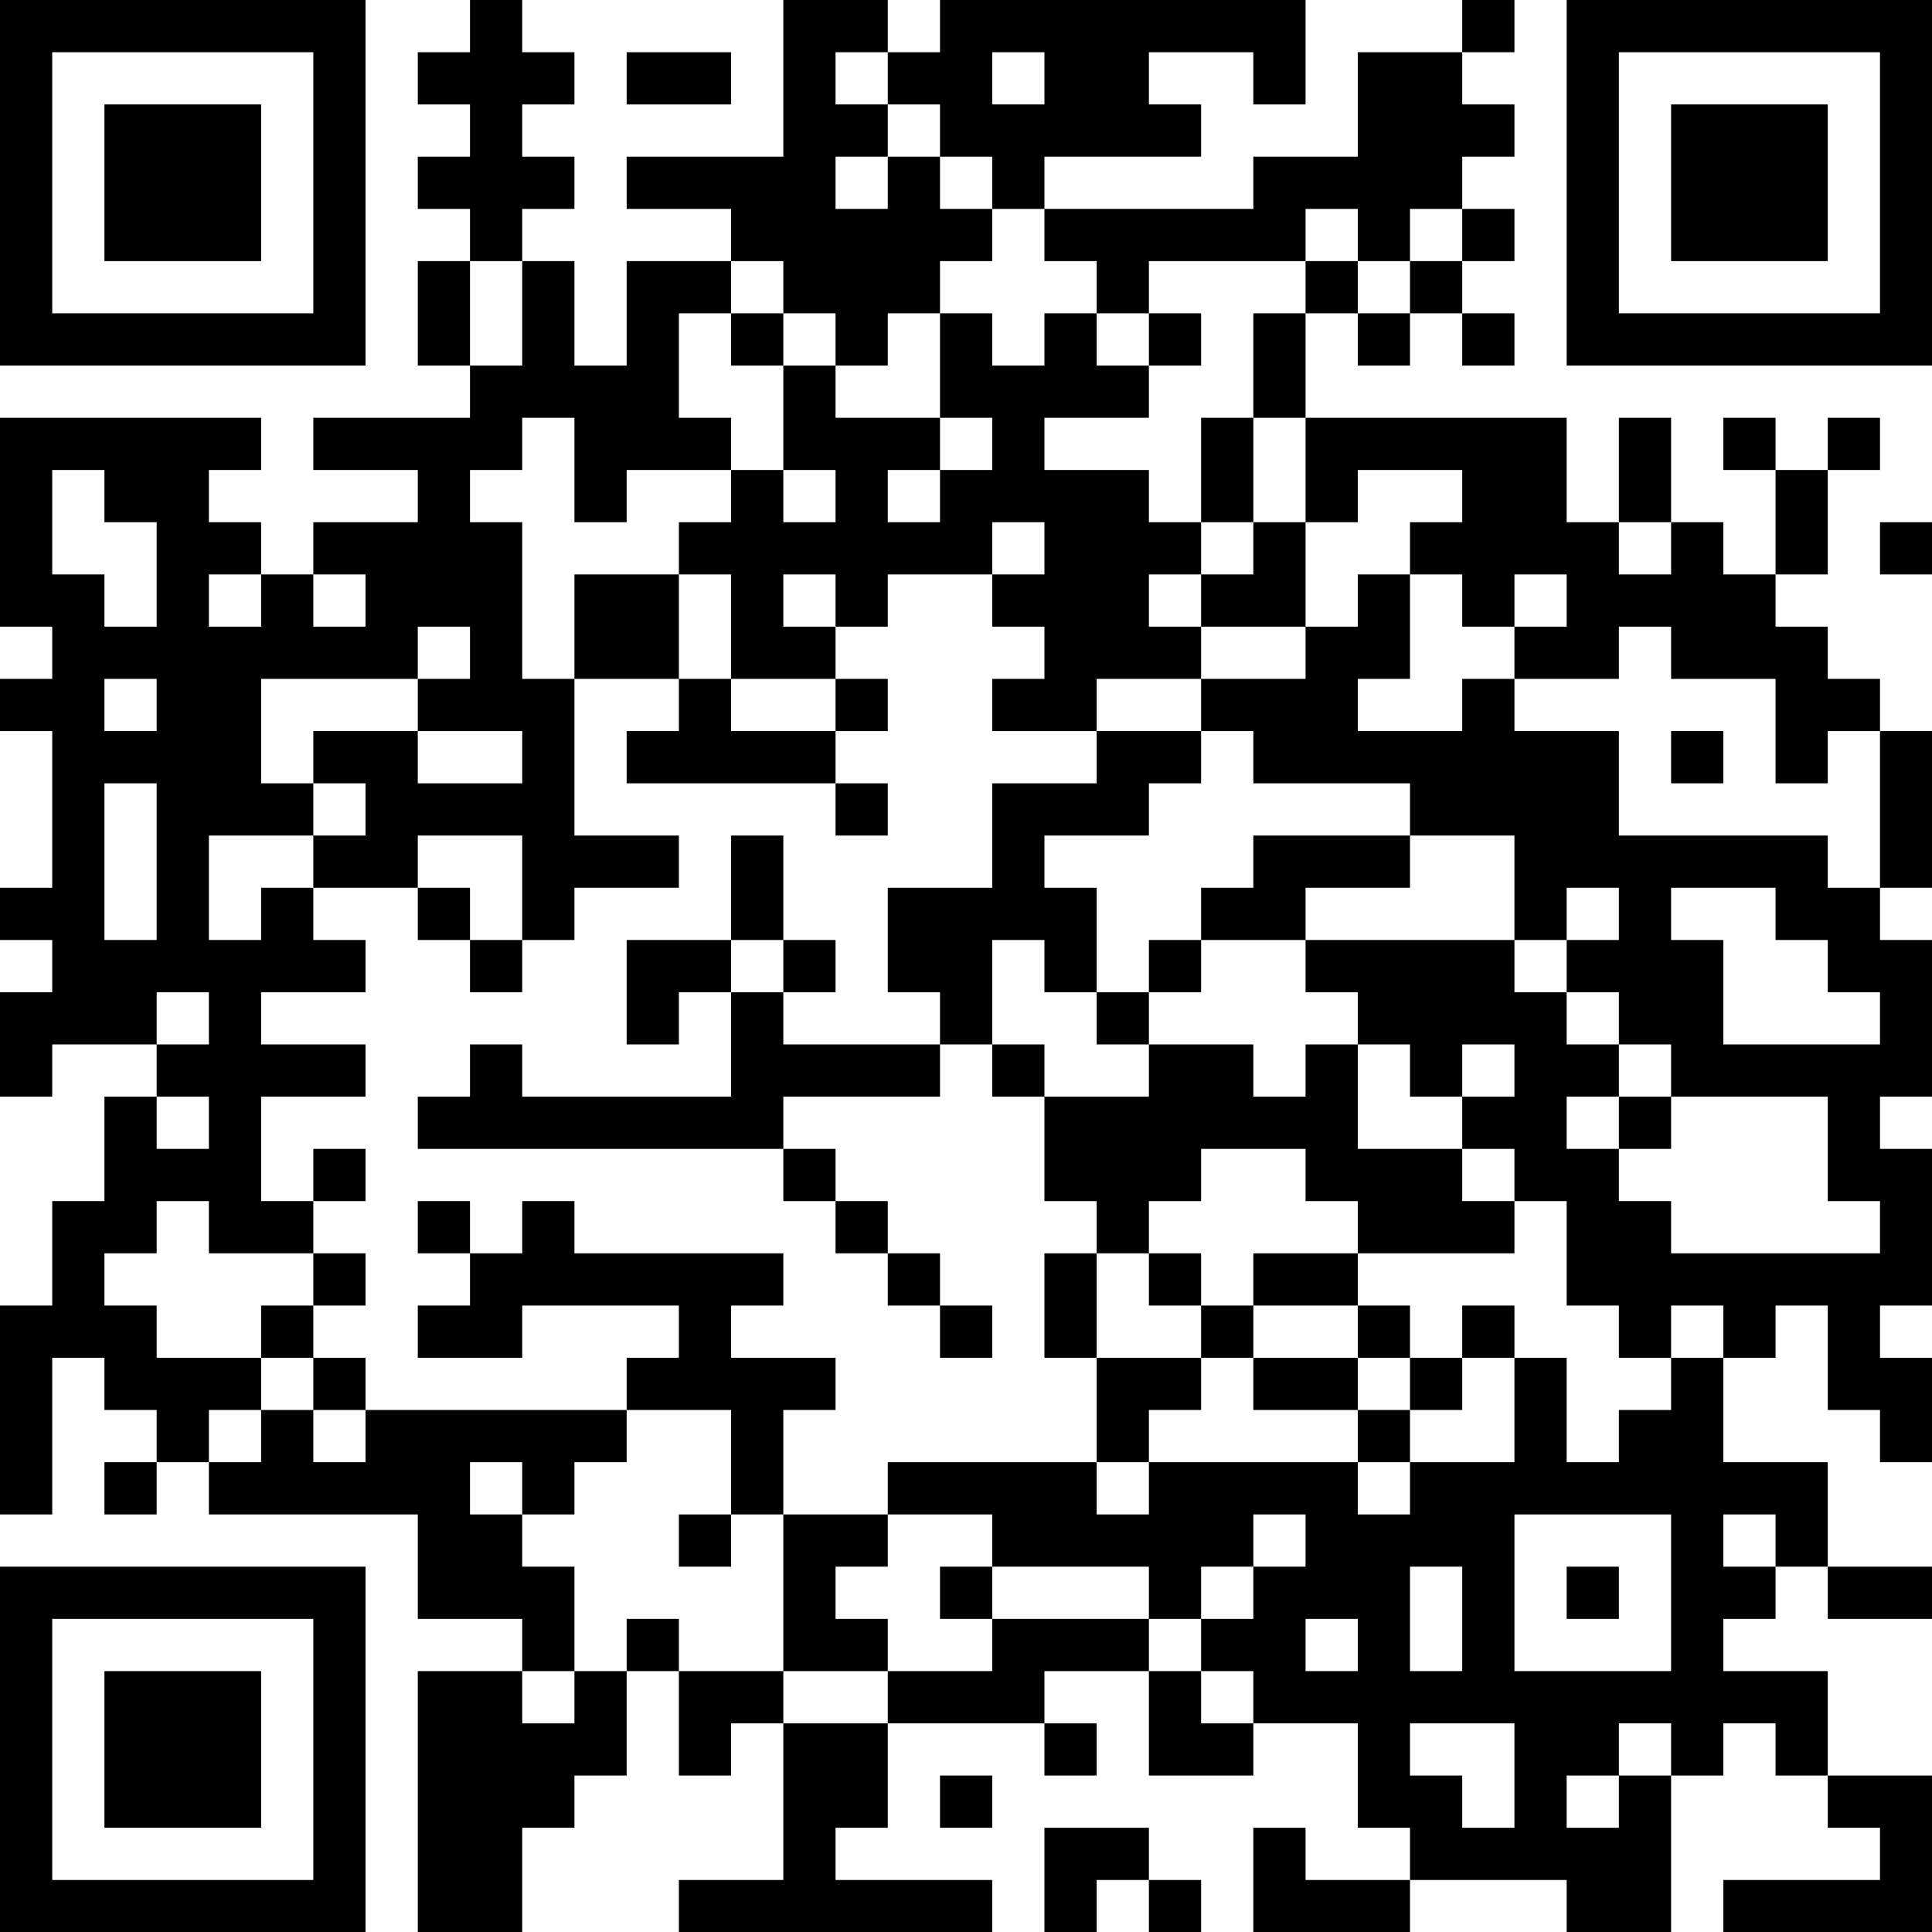 <?xml version="1.0" encoding="UTF-8"?>
<svg xmlns="http://www.w3.org/2000/svg" version="1.1" width="100" height="100" viewBox="0 0 100 100"><rect x="0" y="0" width="100" height="100" fill="#ffffff"/><g transform="scale(2.703)"><g transform="translate(0,0)"><path fill-rule="evenodd" d="M9 0L9 1L8 1L8 2L9 2L9 3L8 3L8 4L9 4L9 5L8 5L8 7L9 7L9 8L6 8L6 9L8 9L8 10L6 10L6 11L5 11L5 10L4 10L4 9L5 9L5 8L0 8L0 12L1 12L1 13L0 13L0 14L1 14L1 17L0 17L0 18L1 18L1 19L0 19L0 21L1 21L1 20L3 20L3 21L2 21L2 23L1 23L1 25L0 25L0 29L1 29L1 26L2 26L2 27L3 27L3 28L2 28L2 29L3 29L3 28L4 28L4 29L8 29L8 31L10 31L10 32L8 32L8 37L10 37L10 35L11 35L11 34L12 34L12 32L13 32L13 34L14 34L14 33L15 33L15 36L13 36L13 37L19 37L19 36L16 36L16 35L17 35L17 33L20 33L20 34L21 34L21 33L20 33L20 32L22 32L22 34L24 34L24 33L26 33L26 35L27 35L27 36L25 36L25 35L24 35L24 37L27 37L27 36L30 36L30 37L32 37L32 34L33 34L33 33L34 33L34 34L35 34L35 35L36 35L36 36L33 36L33 37L37 37L37 34L35 34L35 32L33 32L33 31L34 31L34 30L35 30L35 31L37 31L37 30L35 30L35 28L33 28L33 26L34 26L34 25L35 25L35 27L36 27L36 28L37 28L37 26L36 26L36 25L37 25L37 22L36 22L36 21L37 21L37 18L36 18L36 17L37 17L37 14L36 14L36 13L35 13L35 12L34 12L34 11L35 11L35 9L36 9L36 8L35 8L35 9L34 9L34 8L33 8L33 9L34 9L34 11L33 11L33 10L32 10L32 8L31 8L31 10L30 10L30 8L25 8L25 6L26 6L26 7L27 7L27 6L28 6L28 7L29 7L29 6L28 6L28 5L29 5L29 4L28 4L28 3L29 3L29 2L28 2L28 1L29 1L29 0L28 0L28 1L26 1L26 3L24 3L24 4L20 4L20 3L23 3L23 2L22 2L22 1L24 1L24 2L25 2L25 0L18 0L18 1L17 1L17 0L15 0L15 3L12 3L12 4L14 4L14 5L12 5L12 7L11 7L11 5L10 5L10 4L11 4L11 3L10 3L10 2L11 2L11 1L10 1L10 0ZM12 1L12 2L14 2L14 1ZM16 1L16 2L17 2L17 3L16 3L16 4L17 4L17 3L18 3L18 4L19 4L19 5L18 5L18 6L17 6L17 7L16 7L16 6L15 6L15 5L14 5L14 6L13 6L13 8L14 8L14 9L12 9L12 10L11 10L11 8L10 8L10 9L9 9L9 10L10 10L10 13L11 13L11 16L13 16L13 17L11 17L11 18L10 18L10 16L8 16L8 17L6 17L6 16L7 16L7 15L6 15L6 14L8 14L8 15L10 15L10 14L8 14L8 13L9 13L9 12L8 12L8 13L5 13L5 15L6 15L6 16L4 16L4 18L5 18L5 17L6 17L6 18L7 18L7 19L5 19L5 20L7 20L7 21L5 21L5 23L6 23L6 24L4 24L4 23L3 23L3 24L2 24L2 25L3 25L3 26L5 26L5 27L4 27L4 28L5 28L5 27L6 27L6 28L7 28L7 27L12 27L12 28L11 28L11 29L10 29L10 28L9 28L9 29L10 29L10 30L11 30L11 32L10 32L10 33L11 33L11 32L12 32L12 31L13 31L13 32L15 32L15 33L17 33L17 32L19 32L19 31L22 31L22 32L23 32L23 33L24 33L24 32L23 32L23 31L24 31L24 30L25 30L25 29L24 29L24 30L23 30L23 31L22 31L22 30L19 30L19 29L17 29L17 28L21 28L21 29L22 29L22 28L26 28L26 29L27 29L27 28L29 28L29 26L30 26L30 28L31 28L31 27L32 27L32 26L33 26L33 25L32 25L32 26L31 26L31 25L30 25L30 23L29 23L29 22L28 22L28 21L29 21L29 20L28 20L28 21L27 21L27 20L26 20L26 19L25 19L25 18L29 18L29 19L30 19L30 20L31 20L31 21L30 21L30 22L31 22L31 23L32 23L32 24L36 24L36 23L35 23L35 21L32 21L32 20L31 20L31 19L30 19L30 18L31 18L31 17L30 17L30 18L29 18L29 16L27 16L27 15L24 15L24 14L23 14L23 13L25 13L25 12L26 12L26 11L27 11L27 13L26 13L26 14L28 14L28 13L29 13L29 14L31 14L31 16L35 16L35 17L36 17L36 14L35 14L35 15L34 15L34 13L32 13L32 12L31 12L31 13L29 13L29 12L30 12L30 11L29 11L29 12L28 12L28 11L27 11L27 10L28 10L28 9L26 9L26 10L25 10L25 8L24 8L24 6L25 6L25 5L26 5L26 6L27 6L27 5L28 5L28 4L27 4L27 5L26 5L26 4L25 4L25 5L22 5L22 6L21 6L21 5L20 5L20 4L19 4L19 3L18 3L18 2L17 2L17 1ZM19 1L19 2L20 2L20 1ZM9 5L9 7L10 7L10 5ZM14 6L14 7L15 7L15 9L14 9L14 10L13 10L13 11L11 11L11 13L13 13L13 14L12 14L12 15L16 15L16 16L17 16L17 15L16 15L16 14L17 14L17 13L16 13L16 12L17 12L17 11L19 11L19 12L20 12L20 13L19 13L19 14L21 14L21 15L19 15L19 17L17 17L17 19L18 19L18 20L15 20L15 19L16 19L16 18L15 18L15 16L14 16L14 18L12 18L12 20L13 20L13 19L14 19L14 21L10 21L10 20L9 20L9 21L8 21L8 22L15 22L15 23L16 23L16 24L17 24L17 25L18 25L18 26L19 26L19 25L18 25L18 24L17 24L17 23L16 23L16 22L15 22L15 21L18 21L18 20L19 20L19 21L20 21L20 23L21 23L21 24L20 24L20 26L21 26L21 28L22 28L22 27L23 27L23 26L24 26L24 27L26 27L26 28L27 28L27 27L28 27L28 26L29 26L29 25L28 25L28 26L27 26L27 25L26 25L26 24L29 24L29 23L28 23L28 22L26 22L26 20L25 20L25 21L24 21L24 20L22 20L22 19L23 19L23 18L25 18L25 17L27 17L27 16L24 16L24 17L23 17L23 18L22 18L22 19L21 19L21 17L20 17L20 16L22 16L22 15L23 15L23 14L21 14L21 13L23 13L23 12L25 12L25 10L24 10L24 8L23 8L23 10L22 10L22 9L20 9L20 8L22 8L22 7L23 7L23 6L22 6L22 7L21 7L21 6L20 6L20 7L19 7L19 6L18 6L18 8L16 8L16 7L15 7L15 6ZM18 8L18 9L17 9L17 10L18 10L18 9L19 9L19 8ZM1 9L1 11L2 11L2 12L3 12L3 10L2 10L2 9ZM15 9L15 10L16 10L16 9ZM19 10L19 11L20 11L20 10ZM23 10L23 11L22 11L22 12L23 12L23 11L24 11L24 10ZM31 10L31 11L32 11L32 10ZM36 10L36 11L37 11L37 10ZM4 11L4 12L5 12L5 11ZM6 11L6 12L7 12L7 11ZM13 11L13 13L14 13L14 14L16 14L16 13L14 13L14 11ZM15 11L15 12L16 12L16 11ZM2 13L2 14L3 14L3 13ZM32 14L32 15L33 15L33 14ZM2 15L2 18L3 18L3 15ZM8 17L8 18L9 18L9 19L10 19L10 18L9 18L9 17ZM32 17L32 18L33 18L33 20L36 20L36 19L35 19L35 18L34 18L34 17ZM14 18L14 19L15 19L15 18ZM19 18L19 20L20 20L20 21L22 21L22 20L21 20L21 19L20 19L20 18ZM3 19L3 20L4 20L4 19ZM3 21L3 22L4 22L4 21ZM31 21L31 22L32 22L32 21ZM6 22L6 23L7 23L7 22ZM23 22L23 23L22 23L22 24L21 24L21 26L23 26L23 25L24 25L24 26L26 26L26 27L27 27L27 26L26 26L26 25L24 25L24 24L26 24L26 23L25 23L25 22ZM8 23L8 24L9 24L9 25L8 25L8 26L10 26L10 25L13 25L13 26L12 26L12 27L14 27L14 29L13 29L13 30L14 30L14 29L15 29L15 32L17 32L17 31L16 31L16 30L17 30L17 29L15 29L15 27L16 27L16 26L14 26L14 25L15 25L15 24L11 24L11 23L10 23L10 24L9 24L9 23ZM6 24L6 25L5 25L5 26L6 26L6 27L7 27L7 26L6 26L6 25L7 25L7 24ZM22 24L22 25L23 25L23 24ZM29 29L29 32L32 32L32 29ZM33 29L33 30L34 30L34 29ZM18 30L18 31L19 31L19 30ZM27 30L27 32L28 32L28 30ZM30 30L30 31L31 31L31 30ZM25 31L25 32L26 32L26 31ZM27 33L27 34L28 34L28 35L29 35L29 33ZM31 33L31 34L30 34L30 35L31 35L31 34L32 34L32 33ZM18 34L18 35L19 35L19 34ZM20 35L20 37L21 37L21 36L22 36L22 37L23 37L23 36L22 36L22 35ZM0 0L0 7L7 7L7 0ZM1 1L1 6L6 6L6 1ZM2 2L2 5L5 5L5 2ZM30 0L30 7L37 7L37 0ZM31 1L31 6L36 6L36 1ZM32 2L32 5L35 5L35 2ZM0 30L0 37L7 37L7 30ZM1 31L1 36L6 36L6 31ZM2 32L2 35L5 35L5 32Z" fill="#000000"/></g></g></svg>
